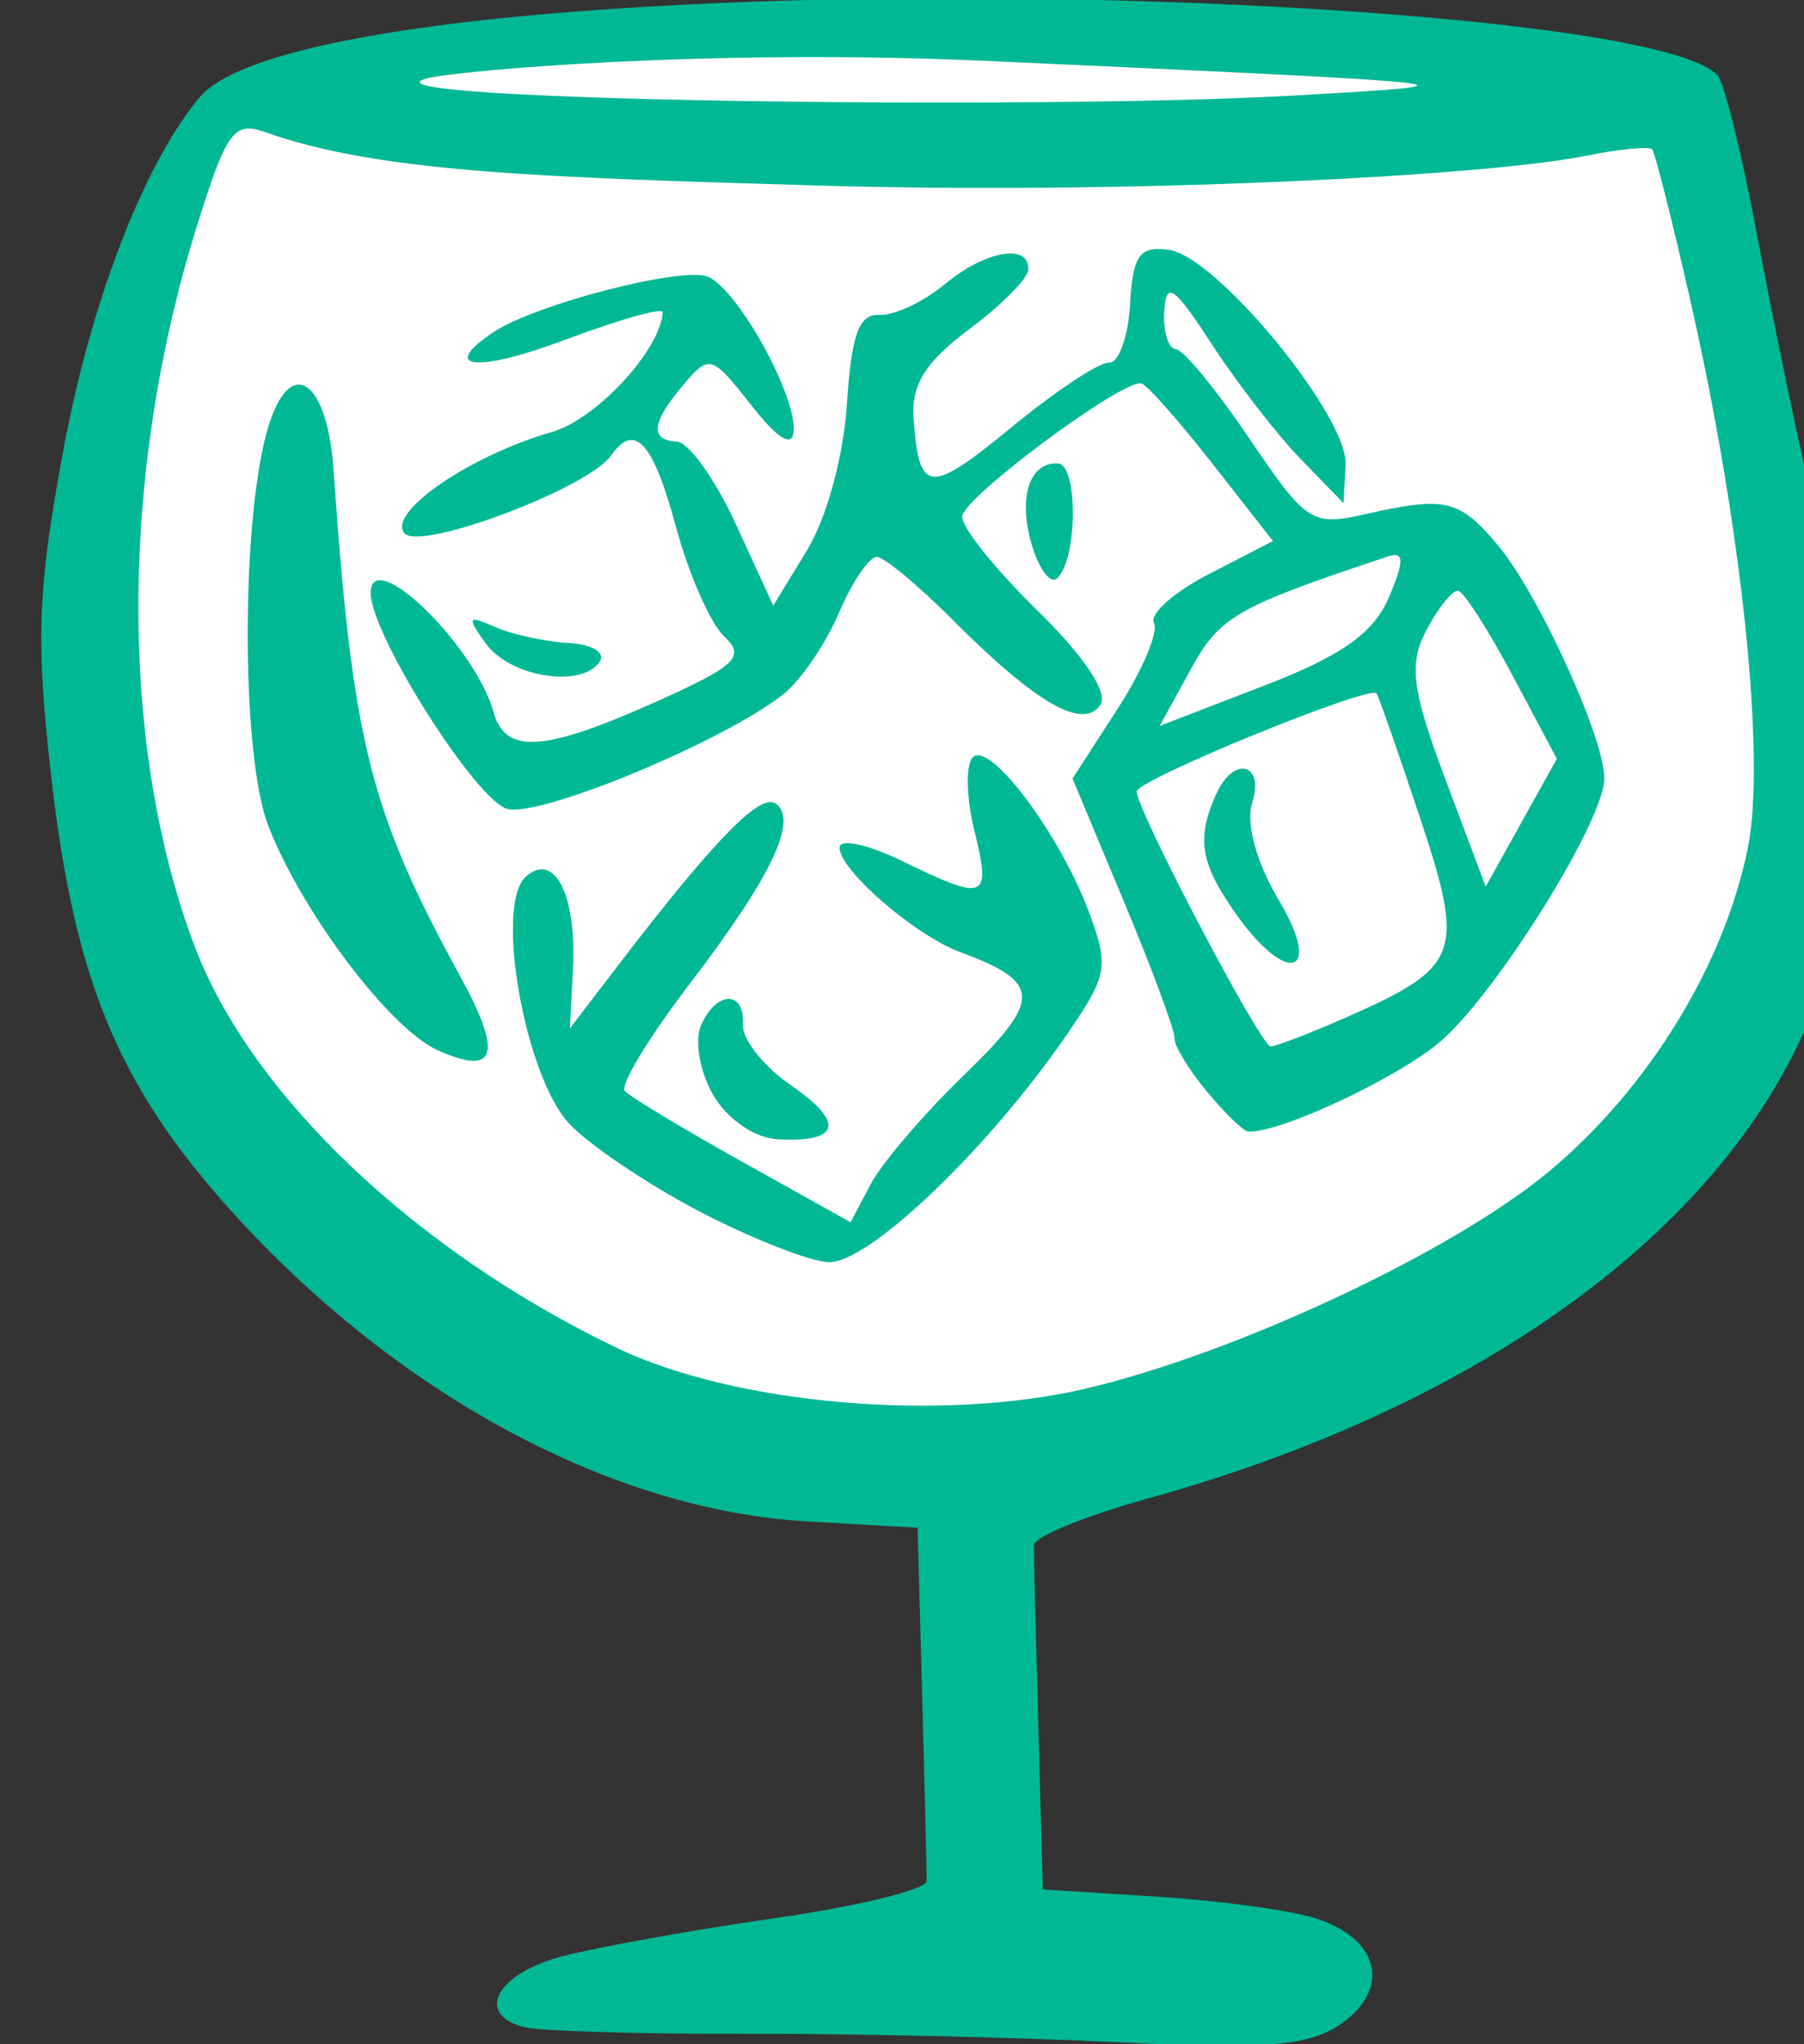 <?xml version="1.0" ?><svg height="123.526mm" viewBox="0 0 109.033 123.526" width="109.033mm" xmlns="http://www.w3.org/2000/svg">
    <rect x="0" y="0" width="109.033" height="123.526" fill="#333333" stroke="none"/>
    <path d="m 6010.73,-198.698 c 13.442,-28.126 13.862,-34.326 41.25,-40.299 27.387,-5.973 94.596,-9.451 134.586,-9.829 39.989,-0.378 164.746,1.134 171.971,16.104 7.225,14.97 7.309,14.743 7.309,14.743 0,0 20.582,107.816 20.918,147.888 0.337,40.072 -64.016,139.949 -179.28,146.527 -115.263,6.578 -199.946,-61.695 -204.483,-146.073 -4.537,-84.378 7.729,-129.061 7.729,-129.061 z" fill="#FFFFFF" transform="translate(-40.364,-50.659) matrix(0.265,0,0,0.265,-1543.79,118.057)"/>
    <path d="m 6097.43,207.898 c -11.182,-2.867 -6.32,-12.108 8.453,-16.063 7.834,-2.098 29.799,-6.048 48.811,-8.777 19.009,-2.729 34.575,-6.547 34.592,-8.484 0.022,-1.937 -0.442,-20.852 -1.019,-42.033 l -1.049,-38.511 -25.183,-1.441 c -44.593,-2.552 -93.629,-28.977 -131.349,-70.783 -25.849,-28.653 -35.839,-52.822 -41.12,-99.512 -3.481,-30.761 -3.056,-42.21 2.735,-73.525 6.79,-36.733 19.53,-67.32 31.353,-81.12 7.661,-8.941 41.084,-17.855 117.355,-21.253 94.048,-4.19 216.808,3.709 228.65,16.438 1.527,1.64 5.613,18.146 9.084,36.68 3.47,18.534 9.894,50.1 14.279,67.704 9.513,38.226 8.352,85.647 -2.742,111.674 -20.469,48.033 -75.432,87.648 -150.475,108.458 -14.327,3.973 -26.057,8.773 -26.071,10.668 -0.019,1.894 0.442,20.331 1.012,40.97 l 1.038,37.525 26.126,1.649 c 14.367,0.905 30.722,3.159 36.343,5.004 14.24,4.675 16.939,15.811 5.776,23.838 -7.2,5.179 -17.044,6.025 -50.771,4.361 -23.012,-1.137 -61.545,-2.009 -85.631,-1.943 -24.083,0.067 -46.67,-0.618 -50.195,-1.521 z m 128.275,-145.623 c 34.312,-8.088 83.582,-31.198 105.548,-49.507 22.652,-18.879 40.022,-47.183 45.352,-73.898 4.052,-20.306 -1.311,-72.573 -13.042,-124.241 -4.191,-18.46 -8.16,-34.168 -8.816,-34.905 -0.659,-0.737 -7.38,-0.089 -14.936,1.441 -23.179,4.692 -105.13,8.922 -176.063,6.789 -60.338,-1.814 -99.124,-2.805 -125.188,-12.111 -7.298,-2.606 -8.942,-0.355 -15.786,21.615 -17.473,56.086 -17.709,117.81 -0.598,163.593 12.707,33.998 50.279,69.821 96.476,91.987 26.927,12.919 74.149,16.994 107.054,9.237 z m -88.572,-40.541 c -11.552,-6.062 -24.721,-14.937 -29.265,-19.722 -10.213,-10.758 -17.183,-50.049 -10.011,-56.443 6.564,-5.853 11.655,4.215 10.755,21.273 l -0.704,13.327 11.243,-14.683 c 21.559,-28.162 32.174,-39.052 35.674,-36.602 5.287,3.702 -0.927,16.706 -19.641,41.204 -9.259,12.109 -15.893,23.073 -14.74,24.365 1.151,1.292 13.211,8.555 26.796,16.141 l 24.701,13.792 4.596,-8.726 c 2.526,-4.799 12.167,-16.052 21.42,-25.007 17.66,-17.084 17.521,-21.015 -0.982,-27.859 -10.433,-3.859 -27.832,-18.97 -27.549,-23.926 0.116,-2.034 6.468,-0.654 14.111,3.066 19.36,9.423 20.512,8.946 16.629,-6.879 -1.89,-7.698 -2.02,-15.248 -0.288,-16.777 3.972,-3.515 19.837,17.696 26.39,35.288 4.607,12.375 4.272,14.393 -4.553,27.345 -18.124,26.6 -46.099,53.311 -55.05,52.56 -4.689,-0.393 -17.978,-5.675 -29.533,-11.738 z m 3.433,-26.438 c -3.048,-5.291 -4.265,-12.46 -2.7,-15.929 3.571,-7.924 9.979,-7.892 9.524,0.047 -0.188,3.275 4.775,9.481 11.027,13.791 12.327,8.497 11.125,13.053 -3.223,12.232 -5.206,-0.298 -11.451,-4.627 -14.628,-10.141 z m 112.593,-0.771 c -4.14,-4.984 -7.444,-10.45 -7.347,-12.147 0.097,-1.697 -5.096,-15.706 -11.54,-31.132 l -11.719,-28.046 10.284,-15.91 c 5.653,-8.751 9.387,-17.559 8.296,-19.575 -1.091,-2.016 4.568,-7.043 12.577,-11.17 l 14.562,-7.505 -13.872,-17.721 c -7.632,-9.747 -14.9,-17.947 -16.156,-18.223 -4.326,-0.952 -40.586,25.976 -40.868,30.352 -0.138,2.413 7.577,12.064 17.184,21.45 10.661,10.416 16.244,18.806 14.334,21.535 -4.036,5.766 -14.729,-0.419 -33.823,-19.565 -7.698,-7.719 -15.404,-14.115 -17.125,-14.214 -1.722,-0.099 -5.617,5.635 -8.656,12.742 -3.039,7.107 -8.756,15.473 -12.703,18.591 -13.454,10.632 -54.732,27.837 -62.798,26.174 -6.981,-1.439 -31.358,-39.847 -31.306,-49.327 0.059,-11.004 23.845,12.111 28.027,27.238 2.659,9.613 11.445,9.074 36.773,-2.257 18.514,-8.282 20.768,-10.414 15.862,-14.984 -3.148,-2.931 -8.117,-14.203 -11.042,-25.048 -5.217,-19.343 -9.402,-23.939 -14.791,-16.243 -5.215,7.449 -43.443,21.848 -47.103,17.742 -4.152,-4.656 14.915,-17.767 33.6,-23.105 10.154,-2.901 24.786,-18.711 25.279,-27.313 0.066,-1.161 -9.854,1.635 -22.045,6.213 -20.322,7.63 -29.117,6.788 -16.67,-1.597 9.607,-6.471 43.497,-15.202 49.137,-12.659 6.837,3.081 20.056,26.985 19.438,35.14 -0.281,3.872 -3.624,1.831 -9.716,-5.951 -8.878,-11.343 -9.52,-11.546 -15.25,-4.817 -7.474,8.78 -7.981,12.826 -1.648,13.188 2.706,0.155 8.758,8.632 13.444,18.837 l 8.524,18.556 7.728,-12.696 c 4.472,-7.344 8.299,-21.392 9.077,-33.323 1.028,-15.894 2.738,-20.548 7.408,-20.28 3.331,0.191 10.061,-2.973 14.949,-7.032 9.257,-7.686 19.346,-9.39 18.992,-3.207 -0.113,1.97 -6.209,8.073 -13.545,13.563 -9.984,7.47 -13.155,12.587 -12.598,20.334 1.238,17.232 3.493,17.425 22.381,1.914 9.991,-8.205 19.976,-14.815 22.184,-14.688 2.211,0.127 4.366,-5.851 4.792,-13.284 0.643,-11.236 2.139,-13.332 8.864,-12.437 10.861,1.446 40.941,38.045 40.311,49.046 l -0.499,8.715 -9.814,-10.122 c -5.399,-5.567 -14.487,-17.311 -20.198,-26.097 -8.655,-13.32 -10.462,-14.57 -10.865,-7.523 -0.266,4.648 0.922,8.532 2.638,8.63 1.719,0.098 9.26,9.257 16.759,20.352 12.988,19.216 14.239,20.036 26.414,17.287 18.335,-4.141 21.439,-3.424 30.21,6.984 9.47,11.236 24.829,45.079 24.34,53.628 -0.589,10.285 -25.034,49.191 -37.557,59.773 -9.822,8.302 -36.568,20.792 -43.652,20.387 -1.067,-0.061 -5.324,-4.189 -9.46,-9.172 z m 31.794,-16.867 c 26.049,-11.463 27.172,-14.495 16.863,-45.489 -4.997,-15.022 -9.462,-27.794 -9.925,-28.381 -1.563,-1.995 -54.536,19.651 -54.69,22.348 -0.221,3.865 28.207,58.002 30.527,58.135 1.07,0.061 8.821,-2.915 17.226,-6.613 z m -25.381,-23.963 c -7.914,-11.337 -8.787,-16.9 -4.235,-26.993 3.994,-8.858 11.126,-7.015 8.173,2.113 -1.473,4.553 1.018,13.626 6.047,22.036 10.388,17.363 1.845,19.796 -9.986,2.845 z M 6322.891,-100.34 c -5.571,-10.473 -11.166,-19.156 -12.436,-19.297 -1.273,-0.141 -4.517,3.929 -7.211,9.046 -4.045,7.687 -3.297,13.571 4.32,33.869 l 9.218,24.566 8.116,-14.572 8.119,-14.571 z m -28.191,-17.762 c 3.583,-8.398 3.519,-10.586 -0.274,-9.322 -34.618,11.534 -38.266,13.623 -44.907,25.713 l -7.086,12.91 23.79,-9.164 c 17.693,-6.815 24.992,-11.977 28.476,-20.137 z m -216.871,103.285 c -10.94,-4.876 -31.08,-31.525 -38.694,-51.202 -6.405,-16.559 -6.229,-72.185 0.293,-91.932 5.073,-15.359 13.18,-9.414 14.582,10.694 4.346,62.257 8.229,77.766 28.952,115.672 9.687,17.716 8.163,22.692 -5.133,16.768 z m 10.937,-92.738 c -4.415,-6.11 -4.17,-6.568 2.032,-3.828 3.874,1.712 11.426,3.364 16.782,3.671 5.492,0.314 8.581,2.211 7.083,4.349 -4.22,6.028 -20.405,3.407 -25.898,-4.193 z m 124.628,-22.119 c -3.369,-10.944 -0.785,-19.35 5.833,-18.971 4.655,0.266 4.474,22.033 -0.217,26.216 -1.462,1.304 -3.99,-1.957 -5.616,-7.245 z m 58.406,-102.809 c 47.082,-2.646 46.515,-2.712 -68.561,-7.949 -63.819,-2.904 -121.444,2.2 -128.055,4.011 -18.696,5.12 139.795,7.131 196.616,3.938 z" fill="#00B894" transform="translate(-40.364,-50.659) matrix(0.265,0,0,0.265,-1543.79,118.057)"/>
</svg>